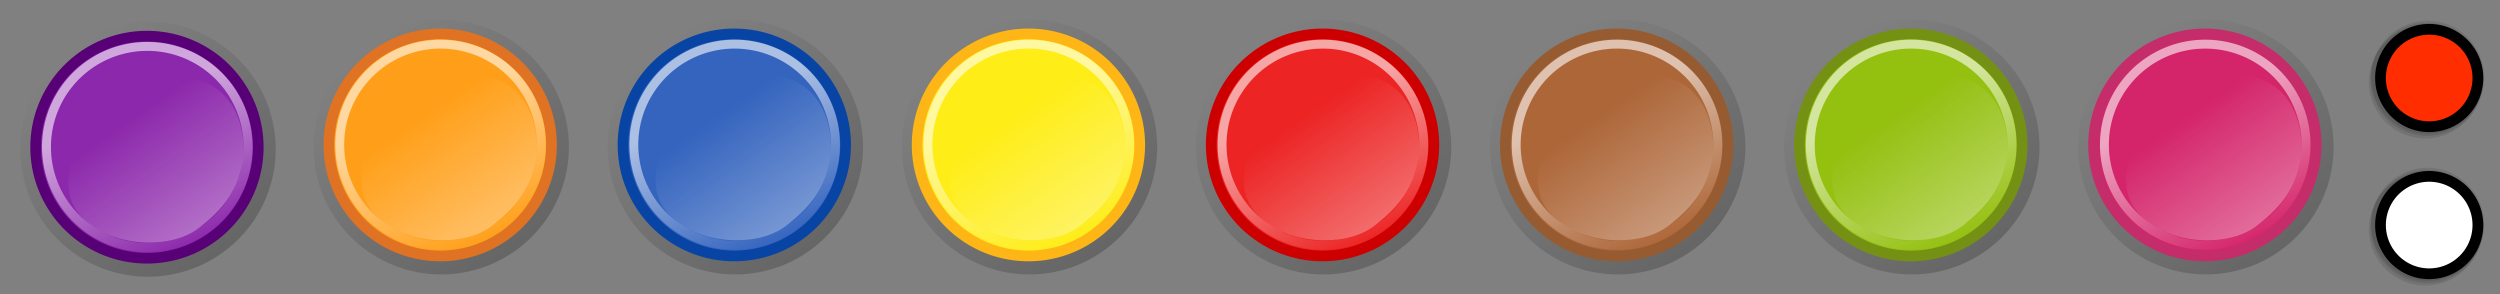 <?xml version="1.0" encoding="UTF-8" standalone="no"?>
<!-- Created with Inkscape (http://www.inkscape.org/) -->
<svg
   xmlns:dc="http://purl.org/dc/elements/1.1/"
   xmlns:cc="http://web.resource.org/cc/"
   xmlns:rdf="http://www.w3.org/1999/02/22-rdf-syntax-ns#"
   xmlns:svg="http://www.w3.org/2000/svg"
   xmlns="http://www.w3.org/2000/svg"
   xmlns:xlink="http://www.w3.org/1999/xlink"
   xmlns:sodipodi="http://sodipodi.sourceforge.net/DTD/sodipodi-0.dtd"
   xmlns:inkscape="http://www.inkscape.org/namespaces/inkscape"
   width="340"
   height="40"
   id="svg2523"
   sodipodi:version="0.32"
   inkscape:version="0.45"
   version="1.0"
   sodipodi:docbase="/home/pippo/svn/gnome-mastermind/themes"
   sodipodi:docname="simple2.svg"
   inkscape:output_extension="org.inkscape.output.svg.inkscape"
   sodipodi:modified="true">
  <rect width="100%" height="100%" fill="#808080" stroke="none"/>
  <defs
     id="defs2525">
    <linearGradient
       inkscape:collect="always"
       id="linearGradient15986">
      <stop
         style="stop-color:#ffffff;stop-opacity:1;"
         offset="0"
         id="stop15988" />
      <stop
         style="stop-color:#ffffff;stop-opacity:0;"
         offset="1"
         id="stop15990" />
    </linearGradient>
    <linearGradient
       id="linearGradient13564">
      <stop
         style="stop-color:#ffffff;stop-opacity:1;"
         offset="0"
         id="stop13566" />
      <stop
         id="stop14820"
         offset="0.5"
         style="stop-color:#ffffff;stop-opacity:0.498;" />
      <stop
         style="stop-color:#ffffff;stop-opacity:0;"
         offset="1"
         id="stop13568" />
    </linearGradient>
    <linearGradient
       id="linearGradient13556">
      <stop
         style="stop-color:#8c28ab;stop-opacity:1;"
         offset="0"
         id="stop13558" />
      <stop
         style="stop-color:#8c28ab;stop-opacity:0;"
         offset="1"
         id="stop13560" />
    </linearGradient>
    <linearGradient
       id="linearGradient6102">
      <stop
         style="stop-color:#000000;stop-opacity:1;"
         offset="0"
         id="stop6104" />
      <stop
         style="stop-color:#000000;stop-opacity:0;"
         offset="1"
         id="stop6106" />
    </linearGradient>
    <linearGradient
       id="linearGradient5106">
      <stop
         style="stop-color:#000000;stop-opacity:1;"
         offset="0"
         id="stop5108" />
      <stop
         style="stop-color:#000000;stop-opacity:0;"
         offset="1"
         id="stop5110" />
    </linearGradient>
    <linearGradient
       id="linearGradient4127">
      <stop
         style="stop-color:#ffffff;stop-opacity:1;"
         offset="0"
         id="stop4129" />
      <stop
         style="stop-color:#ffffff;stop-opacity:0;"
         offset="1"
         id="stop4131" />
    </linearGradient>
    <linearGradient
       inkscape:collect="always"
       xlink:href="#linearGradient4127"
       id="linearGradient4133"
       x1="10"
       y1="14.711"
       x2="27.979"
       y2="14.711"
       gradientUnits="userSpaceOnUse"
       gradientTransform="matrix(1.471,0,0,1.468,-8.118,-7.358)" />
    <linearGradient
       inkscape:collect="always"
       xlink:href="#linearGradient6102"
       id="linearGradient6108"
       x1="4.5"
       y1="20.036"
       x2="35.5"
       y2="20.036"
       gradientUnits="userSpaceOnUse" />
    <linearGradient
       inkscape:collect="always"
       xlink:href="#linearGradient6102"
       id="linearGradient12189"
       gradientUnits="userSpaceOnUse"
       x1="5.524"
       y1="26.305"
       x2="34.065"
       y2="13.14" />
    <linearGradient
       inkscape:collect="always"
       xlink:href="#linearGradient13564"
       id="linearGradient14553"
       x1="20"
       y1="29.29"
       x2="20"
       y2="5.071"
       gradientUnits="userSpaceOnUse" />
    <linearGradient
       inkscape:collect="always"
       xlink:href="#linearGradient13564"
       id="linearGradient14854"
       gradientUnits="userSpaceOnUse"
       x1="26.351"
       y1="29.116"
       x2="12.898"
       y2="10.143"
       gradientTransform="matrix(0.94,0,0,0.923,5.097,7.094)" />
    <linearGradient
       inkscape:collect="always"
       xlink:href="#linearGradient15986"
       id="linearGradient15992"
       x1="15.325"
       y1="14.987"
       x2="24.873"
       y2="35.663"
       gradientUnits="userSpaceOnUse" />
    <linearGradient
       inkscape:collect="always"
       xlink:href="#linearGradient6102"
       id="linearGradient2253"
       gradientUnits="userSpaceOnUse"
       x1="5.524"
       y1="26.305"
       x2="34.065"
       y2="13.14" />
    <linearGradient
       inkscape:collect="always"
       xlink:href="#linearGradient15986"
       id="linearGradient2255"
       gradientUnits="userSpaceOnUse"
       x1="15.325"
       y1="14.987"
       x2="24.873"
       y2="35.663" />
    <linearGradient
       inkscape:collect="always"
       xlink:href="#linearGradient13564"
       id="linearGradient2257"
       gradientUnits="userSpaceOnUse"
       gradientTransform="matrix(0.94,0,0,0.923,44.976,6.787)"
       x1="26.351"
       y1="29.116"
       x2="12.898"
       y2="10.143" />
    <linearGradient
       inkscape:collect="always"
       xlink:href="#linearGradient6102"
       id="linearGradient2267"
       gradientUnits="userSpaceOnUse"
       x1="5.524"
       y1="26.305"
       x2="34.065"
       y2="13.14" />
    <linearGradient
       inkscape:collect="always"
       xlink:href="#linearGradient15986"
       id="linearGradient2269"
       gradientUnits="userSpaceOnUse"
       x1="15.325"
       y1="14.987"
       x2="24.873"
       y2="35.663" />
    <linearGradient
       inkscape:collect="always"
       xlink:href="#linearGradient13564"
       id="linearGradient2271"
       gradientUnits="userSpaceOnUse"
       gradientTransform="matrix(0.94,0,0,0.923,84.976,6.787)"
       x1="26.351"
       y1="29.116"
       x2="12.898"
       y2="10.143" />
    <linearGradient
       inkscape:collect="always"
       xlink:href="#linearGradient6102"
       id="linearGradient2281"
       gradientUnits="userSpaceOnUse"
       x1="5.524"
       y1="26.305"
       x2="34.065"
       y2="13.14" />
    <linearGradient
       inkscape:collect="always"
       xlink:href="#linearGradient15986"
       id="linearGradient2283"
       gradientUnits="userSpaceOnUse"
       x1="15.325"
       y1="14.987"
       x2="24.873"
       y2="35.663" />
    <linearGradient
       inkscape:collect="always"
       xlink:href="#linearGradient13564"
       id="linearGradient2285"
       gradientUnits="userSpaceOnUse"
       gradientTransform="matrix(0.94,0,0,0.923,124.976,6.787)"
       x1="26.351"
       y1="29.116"
       x2="12.898"
       y2="10.143" />
    <linearGradient
       inkscape:collect="always"
       xlink:href="#linearGradient6102"
       id="linearGradient2295"
       gradientUnits="userSpaceOnUse"
       x1="5.524"
       y1="26.305"
       x2="34.065"
       y2="13.14" />
    <linearGradient
       inkscape:collect="always"
       xlink:href="#linearGradient15986"
       id="linearGradient2297"
       gradientUnits="userSpaceOnUse"
       x1="15.325"
       y1="14.987"
       x2="24.873"
       y2="35.663" />
    <linearGradient
       inkscape:collect="always"
       xlink:href="#linearGradient13564"
       id="linearGradient2299"
       gradientUnits="userSpaceOnUse"
       gradientTransform="matrix(0.94,0,0,0.923,164.976,6.787)"
       x1="26.351"
       y1="29.116"
       x2="12.898"
       y2="10.143" />
    <linearGradient
       inkscape:collect="always"
       xlink:href="#linearGradient6102"
       id="linearGradient2309"
       gradientUnits="userSpaceOnUse"
       x1="5.524"
       y1="26.305"
       x2="34.065"
       y2="13.14" />
    <linearGradient
       inkscape:collect="always"
       xlink:href="#linearGradient15986"
       id="linearGradient2311"
       gradientUnits="userSpaceOnUse"
       x1="15.325"
       y1="14.987"
       x2="24.873"
       y2="35.663" />
    <linearGradient
       inkscape:collect="always"
       xlink:href="#linearGradient13564"
       id="linearGradient2313"
       gradientUnits="userSpaceOnUse"
       gradientTransform="matrix(0.94,0,0,0.923,204.976,6.787)"
       x1="26.351"
       y1="29.116"
       x2="12.898"
       y2="10.143" />
    <linearGradient
       inkscape:collect="always"
       xlink:href="#linearGradient6102"
       id="linearGradient2323"
       gradientUnits="userSpaceOnUse"
       x1="5.524"
       y1="26.305"
       x2="34.065"
       y2="13.14" />
    <linearGradient
       inkscape:collect="always"
       xlink:href="#linearGradient15986"
       id="linearGradient2325"
       gradientUnits="userSpaceOnUse"
       x1="15.325"
       y1="14.987"
       x2="24.873"
       y2="35.663" />
    <linearGradient
       inkscape:collect="always"
       xlink:href="#linearGradient13564"
       id="linearGradient2327"
       gradientUnits="userSpaceOnUse"
       gradientTransform="matrix(0.94,0,0,0.923,244.976,6.787)"
       x1="26.351"
       y1="29.116"
       x2="12.898"
       y2="10.143" />
    <linearGradient
       inkscape:collect="always"
       xlink:href="#linearGradient6102"
       id="linearGradient2337"
       gradientUnits="userSpaceOnUse"
       x1="5.524"
       y1="26.305"
       x2="34.065"
       y2="13.14" />
    <linearGradient
       inkscape:collect="always"
       xlink:href="#linearGradient15986"
       id="linearGradient2339"
       gradientUnits="userSpaceOnUse"
       x1="15.325"
       y1="14.987"
       x2="24.873"
       y2="35.663" />
    <linearGradient
       inkscape:collect="always"
       xlink:href="#linearGradient13564"
       id="linearGradient2341"
       gradientUnits="userSpaceOnUse"
       gradientTransform="matrix(0.94,0,0,0.923,284.976,6.787)"
       x1="26.351"
       y1="29.116"
       x2="12.898"
       y2="10.143" />
    <linearGradient
       inkscape:collect="always"
       xlink:href="#linearGradient6102"
       id="linearGradient6250"
       gradientUnits="userSpaceOnUse"
       x1="5.524"
       y1="26.305"
       x2="34.065"
       y2="13.14" />
    <linearGradient
       inkscape:collect="always"
       xlink:href="#linearGradient15986"
       id="linearGradient6252"
       gradientUnits="userSpaceOnUse"
       x1="15.325"
       y1="14.987"
       x2="24.873"
       y2="35.663" />
    <linearGradient
       inkscape:collect="always"
       xlink:href="#linearGradient13564"
       id="linearGradient6254"
       gradientUnits="userSpaceOnUse"
       gradientTransform="matrix(0.47,0,0,0.462,347.868,-23.24)"
       x1="26.351"
       y1="29.116"
       x2="12.898"
       y2="10.143" />
  </defs>
  <sodipodi:namedview
     id="base"
     pagecolor="#ffffff"
     bordercolor="#666666"
     borderopacity="1.0"
     inkscape:pageopacity="0.0"
     inkscape:pageshadow="2"
     inkscape:zoom="6.9411765"
     inkscape:cx="329.63184"
     inkscape:cy="36.564197"
     inkscape:current-layer="layer1"
     showgrid="true"
     inkscape:grid-bbox="true"
     inkscape:document-units="px"
     width="340px"
     height="40px"
     inkscape:window-width="1280"
     inkscape:window-height="729"
     inkscape:window-x="0"
     inkscape:window-y="25" />
  <g
     id="layer1"
     inkscape:label="Layer 1"
     inkscape:groupmode="layer">
    <path
       sodipodi:type="arc"
       style="opacity:0.2;fill:none;fill-opacity:1;stroke:url(#linearGradient12189);stroke-width:2.301;stroke-miterlimit:4;stroke-dasharray:none;stroke-opacity:1"
       id="path6110"
       sodipodi:cx="20"
       sodipodi:cy="20.035715"
       sodipodi:rx="15.303802"
       sodipodi:ry="15.303802"
       d="M 35.304 20.036 A 15.304 15.304 0 1 1  4.696,20.036 A 15.304 15.304 0 1 1  35.304 20.036 z"
       transform="matrix(-0.259,-1.021,1.023,-0.259,4.81,45.906)" />
    <path
       sodipodi:type="arc"
       style="opacity:1;fill:#8c28ab;fill-opacity:1;stroke:#580075;stroke-width:1.442;stroke-miterlimit:4;stroke-dasharray:none;stroke-opacity:1"
       id="path2531"
       sodipodi:cx="20"
       sodipodi:cy="20.035715"
       sodipodi:rx="15"
       sodipodi:ry="14.964286"
       d="M 35 20.036 A 15 14.964 0 1 1  5,20.036 A 15 14.964 0 1 1  35 20.036 z"
       transform="matrix(1.009,0,0,1.009,-0.194,-0.198)" />
    <path
       sodipodi:type="arc"
       style="opacity:0.594;fill:none;fill-opacity:1;stroke:url(#linearGradient15992);stroke-width:1.327;stroke-miterlimit:4;stroke-dasharray:none;stroke-opacity:1"
       id="path4076"
       sodipodi:cx="20"
       sodipodi:cy="20.035715"
       sodipodi:rx="15"
       sodipodi:ry="14.964286"
       d="M 35 20.036 A 15 14.964 0 1 1  5,20.036 A 15 14.964 0 1 1  35 20.036 z"
       transform="matrix(0.914,0,0,0.914,1.752,1.675)" />
    <path
       style="opacity:0.4;fill:url(#linearGradient14854);fill-opacity:1;stroke:none;stroke-width:1;stroke-miterlimit:4;stroke-opacity:1"
       d="M 33.016,21.837 C 32.342,25.905 30.433,28.33 27.211,30.882 C 21.675,35.267 9.278,32.572 9.278,24.945 C 9.278,17.319 16.207,10.45 23.995,10.45 C 31.782,10.45 33.641,17.46 33.016,21.837 z "
       id="path12585"
       sodipodi:nodetypes="csssc" />
    <g
       id="g2341"
       transform="matrix(0,0.558,-0.558,0,339.371,1.609)">
      <path
         transform="matrix(0.475,0,0,0.475,3.122,3.18)"
         d="M 58.404 29.208 A 29.011 29.011 0 1 1  0.382,29.208 A 29.011 29.011 0 1 1  58.404 29.208 z"
         sodipodi:ry="29.010935"
         sodipodi:rx="29.010935"
         sodipodi:cy="29.207693"
         sodipodi:cx="29.392656"
         id="path2157"
         style="fill:#000000;fill-opacity:0.098;fill-rule:evenodd;stroke:none;stroke-width:2.5;stroke-linecap:butt;stroke-linejoin:miter;stroke-miterlimit:4;stroke-opacity:1"
         sodipodi:type="arc" />
      <path
         transform="matrix(0.475,0,0,0.475,2.513,2.745)"
         d="M 58.404 29.208 A 29.011 29.011 0 1 1  0.382,29.208 A 29.011 29.011 0 1 1  58.404 29.208 z"
         sodipodi:ry="29.010935"
         sodipodi:rx="29.010935"
         sodipodi:cy="29.207693"
         sodipodi:cx="29.392656"
         id="path2156"
         style="fill:#000000;fill-opacity:0.098;fill-rule:evenodd;stroke:none;stroke-width:2.5;stroke-linecap:butt;stroke-linejoin:miter;stroke-miterlimit:4;stroke-opacity:1"
         sodipodi:type="arc" />
      <path
         transform="matrix(0.475,0,0,0.475,1.99,2.647)"
         d="M 58.404 29.208 A 29.011 29.011 0 1 1  0.382,29.208 A 29.011 29.011 0 1 1  58.404 29.208 z"
         sodipodi:ry="29.010935"
         sodipodi:rx="29.010935"
         sodipodi:cy="29.207693"
         sodipodi:cx="29.392656"
         id="path2155"
         style="fill:#000000;fill-opacity:0.098;fill-rule:evenodd;stroke:none;stroke-width:2.5;stroke-linecap:butt;stroke-linejoin:miter;stroke-miterlimit:4;stroke-opacity:1"
         sodipodi:type="arc" />
      <path
         transform="matrix(1.637,0,0,1.637,-3.515,-2.901)"
         d="M 19.25 11.625 A 7.25 7.25 0 1 1  4.75,11.625 A 7.25 7.25 0 1 1  19.25 11.625 z"
         sodipodi:ry="7.25"
         sodipodi:rx="7.25"
         sodipodi:cy="11.625"
         sodipodi:cx="12"
         id="path2766"
         style="opacity:1;fill:#ff2d00;fill-opacity:1;stroke:#000000;stroke-width:1.6;stroke-linecap:butt;stroke-linejoin:round;stroke-miterlimit:4;stroke-dasharray:none;stroke-opacity:1"
         sodipodi:type="arc" />
    </g>
    <g
       id="g2364"
       transform="matrix(0,0.558,-0.558,0,339.371,21.609)">
      <path
         transform="matrix(0.475,0,0,0.475,3.122,3.18)"
         d="M 58.404 29.208 A 29.011 29.011 0 1 1  0.382,29.208 A 29.011 29.011 0 1 1  58.404 29.208 z"
         sodipodi:ry="29.010935"
         sodipodi:rx="29.010935"
         sodipodi:cy="29.207693"
         sodipodi:cx="29.392656"
         id="path2366"
         style="fill:#000000;fill-opacity:0.098;fill-rule:evenodd;stroke:none;stroke-width:2.5;stroke-linecap:butt;stroke-linejoin:miter;stroke-miterlimit:4;stroke-opacity:1"
         sodipodi:type="arc" />
      <path
         transform="matrix(0.475,0,0,0.475,2.513,2.745)"
         d="M 58.404 29.208 A 29.011 29.011 0 1 1  0.382,29.208 A 29.011 29.011 0 1 1  58.404 29.208 z"
         sodipodi:ry="29.010935"
         sodipodi:rx="29.010935"
         sodipodi:cy="29.207693"
         sodipodi:cx="29.392656"
         id="path2368"
         style="fill:#000000;fill-opacity:0.098;fill-rule:evenodd;stroke:none;stroke-width:2.5;stroke-linecap:butt;stroke-linejoin:miter;stroke-miterlimit:4;stroke-opacity:1"
         sodipodi:type="arc" />
      <path
         transform="matrix(0.475,0,0,0.475,1.99,2.647)"
         d="M 58.404 29.208 A 29.011 29.011 0 1 1  0.382,29.208 A 29.011 29.011 0 1 1  58.404 29.208 z"
         sodipodi:ry="29.010935"
         sodipodi:rx="29.010935"
         sodipodi:cy="29.207693"
         sodipodi:cx="29.392656"
         id="path2370"
         style="fill:#000000;fill-opacity:0.098;fill-rule:evenodd;stroke:none;stroke-width:2.5;stroke-linecap:butt;stroke-linejoin:miter;stroke-miterlimit:4;stroke-opacity:1"
         sodipodi:type="arc" />
      <path
         transform="matrix(1.637,0,0,1.637,-3.515,-2.901)"
         d="M 19.25 11.625 A 7.25 7.25 0 1 1  4.75,11.625 A 7.25 7.25 0 1 1  19.25 11.625 z"
         sodipodi:ry="7.25"
         sodipodi:rx="7.25"
         sodipodi:cy="11.625"
         sodipodi:cx="12"
         id="path2372"
         style="opacity:1;fill:#ffffff;fill-opacity:1;stroke:#000000;stroke-width:1.6;stroke-linecap:butt;stroke-linejoin:round;stroke-miterlimit:4;stroke-dasharray:none;stroke-opacity:1"
         sodipodi:type="arc" />
    </g>
    <path
       sodipodi:type="arc"
       style="opacity:0.2;fill:none;fill-opacity:1;stroke:url(#linearGradient2253);stroke-width:2.301;stroke-miterlimit:4;stroke-dasharray:none;stroke-opacity:1"
       id="path2245"
       sodipodi:cx="20"
       sodipodi:cy="20.035715"
       sodipodi:rx="15.303802"
       sodipodi:ry="15.303802"
       d="M 35.304 20.036 A 15.304 15.304 0 1 1  4.696,20.036 A 15.304 15.304 0 1 1  35.304 20.036 z"
       transform="matrix(-0.259,-1.021,1.023,-0.259,44.69,45.599)" />
    <path
       sodipodi:type="arc"
       style="opacity:1;fill:#ff9f19;fill-opacity:1;stroke:#df7223;stroke-width:1.442;stroke-miterlimit:4;stroke-dasharray:none;stroke-opacity:1"
       id="path2247"
       sodipodi:cx="20"
       sodipodi:cy="20.035715"
       sodipodi:rx="15"
       sodipodi:ry="14.964286"
       d="M 35 20.036 A 15 14.964 0 1 1  5,20.036 A 15 14.964 0 1 1  35 20.036 z"
       transform="matrix(1.009,0,0,1.009,39.686,-0.506)" />
    <path
       sodipodi:type="arc"
       style="opacity:0.594;fill:none;fill-opacity:1;stroke:url(#linearGradient2255);stroke-width:1.327;stroke-miterlimit:4;stroke-dasharray:none;stroke-opacity:1"
       id="path2249"
       sodipodi:cx="20"
       sodipodi:cy="20.035715"
       sodipodi:rx="15"
       sodipodi:ry="14.964286"
       d="M 35 20.036 A 15 14.964 0 1 1  5,20.036 A 15 14.964 0 1 1  35 20.036 z"
       transform="matrix(0.914,0,0,0.914,41.631,1.368)" />
    <path
       style="opacity:0.4;fill:url(#linearGradient2257);fill-opacity:1;stroke:none;stroke-width:1;stroke-miterlimit:4;stroke-opacity:1"
       d="M 72.895,21.53 C 72.222,25.598 70.312,28.023 67.09,30.575 C 61.555,34.96 49.157,32.264 49.157,24.638 C 49.157,17.012 56.087,10.143 63.874,10.143 C 71.661,10.143 73.52,17.153 72.895,21.53 z "
       id="path2251"
       sodipodi:nodetypes="csssc" />
    <path
       sodipodi:type="arc"
       style="opacity:0.2;fill:none;fill-opacity:1;stroke:url(#linearGradient2267);stroke-width:2.301;stroke-miterlimit:4;stroke-dasharray:none;stroke-opacity:1"
       id="path2259"
       sodipodi:cx="20"
       sodipodi:cy="20.035715"
       sodipodi:rx="15.303802"
       sodipodi:ry="15.303802"
       d="M 35.304 20.036 A 15.304 15.304 0 1 1  4.696,20.036 A 15.304 15.304 0 1 1  35.304 20.036 z"
       transform="matrix(-0.259,-1.021,1.023,-0.259,84.69,45.599)" />
    <path
       sodipodi:type="arc"
       style="opacity:1;fill:#3464be;fill-opacity:1;stroke:#0744a3;stroke-width:1.442;stroke-miterlimit:4;stroke-dasharray:none;stroke-opacity:1"
       id="path2261"
       sodipodi:cx="20"
       sodipodi:cy="20.035715"
       sodipodi:rx="15"
       sodipodi:ry="14.964286"
       d="M 35 20.036 A 15 14.964 0 1 1  5,20.036 A 15 14.964 0 1 1  35 20.036 z"
       transform="matrix(1.009,0,0,1.009,79.686,-0.506)" />
    <path
       sodipodi:type="arc"
       style="opacity:0.594;fill:none;fill-opacity:1;stroke:url(#linearGradient2269);stroke-width:1.327;stroke-miterlimit:4;stroke-dasharray:none;stroke-opacity:1"
       id="path2263"
       sodipodi:cx="20"
       sodipodi:cy="20.035715"
       sodipodi:rx="15"
       sodipodi:ry="14.964286"
       d="M 35 20.036 A 15 14.964 0 1 1  5,20.036 A 15 14.964 0 1 1  35 20.036 z"
       transform="matrix(0.914,0,0,0.914,81.631,1.368)" />
    <path
       style="opacity:0.4;fill:url(#linearGradient2271);fill-opacity:1;stroke:none;stroke-width:1;stroke-miterlimit:4;stroke-opacity:1"
       d="M 112.895,21.53 C 112.222,25.598 110.312,28.023 107.09,30.575 C 101.555,34.96 89.157,32.264 89.157,24.638 C 89.157,17.012 96.087,10.143 103.874,10.143 C 111.661,10.143 113.52,17.153 112.895,21.53 z "
       id="path2265"
       sodipodi:nodetypes="csssc" />
    <path
       sodipodi:type="arc"
       style="opacity:0.2;fill:none;fill-opacity:1;stroke:url(#linearGradient2281);stroke-width:2.301;stroke-miterlimit:4;stroke-dasharray:none;stroke-opacity:1"
       id="path2273"
       sodipodi:cx="20"
       sodipodi:cy="20.035715"
       sodipodi:rx="15.303802"
       sodipodi:ry="15.303802"
       d="M 35.304 20.036 A 15.304 15.304 0 1 1  4.696,20.036 A 15.304 15.304 0 1 1  35.304 20.036 z"
       transform="matrix(-0.259,-1.021,1.023,-0.259,124.69,45.599)" />
    <path
       sodipodi:type="arc"
       style="opacity:1;fill:#feed16;fill-opacity:1;stroke:#feb616;stroke-width:1.442;stroke-miterlimit:4;stroke-dasharray:none;stroke-opacity:1"
       id="path2275"
       sodipodi:cx="20"
       sodipodi:cy="20.035715"
       sodipodi:rx="15"
       sodipodi:ry="14.964286"
       d="M 35 20.036 A 15 14.964 0 1 1  5,20.036 A 15 14.964 0 1 1  35 20.036 z"
       transform="matrix(1.009,0,0,1.009,119.686,-0.506)" />
    <path
       sodipodi:type="arc"
       style="opacity:0.594;fill:none;fill-opacity:1;stroke:url(#linearGradient2283);stroke-width:1.327;stroke-miterlimit:4;stroke-dasharray:none;stroke-opacity:1"
       id="path2277"
       sodipodi:cx="20"
       sodipodi:cy="20.035715"
       sodipodi:rx="15"
       sodipodi:ry="14.964286"
       d="M 35 20.036 A 15 14.964 0 1 1  5,20.036 A 15 14.964 0 1 1  35 20.036 z"
       transform="matrix(0.914,0,0,0.914,121.631,1.368)" />
    <path
       style="opacity:0.4;fill:url(#linearGradient2285);fill-opacity:1;stroke:none;stroke-width:1;stroke-miterlimit:4;stroke-opacity:1"
       d="M 152.895,21.53 C 152.222,25.598 150.312,28.023 147.09,30.575 C 141.555,34.96 129.157,32.264 129.157,24.638 C 129.157,17.012 136.087,10.143 143.874,10.143 C 151.661,10.143 153.52,17.153 152.895,21.53 z "
       id="path2279"
       sodipodi:nodetypes="csssc" />
    <path
       sodipodi:type="arc"
       style="opacity:0.2;fill:none;fill-opacity:1;stroke:url(#linearGradient2295);stroke-width:2.301;stroke-miterlimit:4;stroke-dasharray:none;stroke-opacity:1"
       id="path2287"
       sodipodi:cx="20"
       sodipodi:cy="20.035715"
       sodipodi:rx="15.303802"
       sodipodi:ry="15.303802"
       d="M 35.304 20.036 A 15.304 15.304 0 1 1  4.696,20.036 A 15.304 15.304 0 1 1  35.304 20.036 z"
       transform="matrix(-0.259,-1.021,1.023,-0.259,164.69,45.599)" />
    <path
       sodipodi:type="arc"
       style="opacity:1;fill:#ec2424;fill-opacity:1;stroke:#cc0000;stroke-width:1.442;stroke-miterlimit:4;stroke-dasharray:none;stroke-opacity:1"
       id="path2289"
       sodipodi:cx="20"
       sodipodi:cy="20.035715"
       sodipodi:rx="15"
       sodipodi:ry="14.964286"
       d="M 35 20.036 A 15 14.964 0 1 1  5,20.036 A 15 14.964 0 1 1  35 20.036 z"
       transform="matrix(1.009,0,0,1.009,159.686,-0.506)" />
    <path
       sodipodi:type="arc"
       style="opacity:0.594;fill:none;fill-opacity:1;stroke:url(#linearGradient2297);stroke-width:1.327;stroke-miterlimit:4;stroke-dasharray:none;stroke-opacity:1"
       id="path2291"
       sodipodi:cx="20"
       sodipodi:cy="20.035715"
       sodipodi:rx="15"
       sodipodi:ry="14.964286"
       d="M 35 20.036 A 15 14.964 0 1 1  5,20.036 A 15 14.964 0 1 1  35 20.036 z"
       transform="matrix(0.914,0,0,0.914,161.631,1.368)" />
    <path
       style="opacity:0.4;fill:url(#linearGradient2299);fill-opacity:1;stroke:none;stroke-width:1;stroke-miterlimit:4;stroke-opacity:1"
       d="M 192.895,21.53 C 192.222,25.598 190.312,28.023 187.09,30.575 C 181.555,34.96 169.157,32.264 169.157,24.638 C 169.157,17.012 176.087,10.143 183.874,10.143 C 191.661,10.143 193.52,17.153 192.895,21.53 z "
       id="path2293"
       sodipodi:nodetypes="csssc" />
    <path
       sodipodi:type="arc"
       style="opacity:0.2;fill:none;fill-opacity:1;stroke:url(#linearGradient2309);stroke-width:2.301;stroke-miterlimit:4;stroke-dasharray:none;stroke-opacity:1"
       id="path2301"
       sodipodi:cx="20"
       sodipodi:cy="20.035715"
       sodipodi:rx="15.303802"
       sodipodi:ry="15.303802"
       d="M 35.304 20.036 A 15.304 15.304 0 1 1  4.696,20.036 A 15.304 15.304 0 1 1  35.304 20.036 z"
       transform="matrix(-0.259,-1.021,1.023,-0.259,204.69,45.599)" />
    <path
       sodipodi:type="arc"
       style="opacity:1;fill:#ad6638;fill-opacity:1;stroke:#965b30;stroke-width:1.442;stroke-miterlimit:4;stroke-dasharray:none;stroke-opacity:1"
       id="path2303"
       sodipodi:cx="20"
       sodipodi:cy="20.035715"
       sodipodi:rx="15"
       sodipodi:ry="14.964286"
       d="M 35 20.036 A 15 14.964 0 1 1  5,20.036 A 15 14.964 0 1 1  35 20.036 z"
       transform="matrix(1.009,0,0,1.009,199.686,-0.506)" />
    <path
       sodipodi:type="arc"
       style="opacity:0.594;fill:none;fill-opacity:1;stroke:url(#linearGradient2311);stroke-width:1.327;stroke-miterlimit:4;stroke-dasharray:none;stroke-opacity:1"
       id="path2305"
       sodipodi:cx="20"
       sodipodi:cy="20.035715"
       sodipodi:rx="15"
       sodipodi:ry="14.964286"
       d="M 35 20.036 A 15 14.964 0 1 1  5,20.036 A 15 14.964 0 1 1  35 20.036 z"
       transform="matrix(0.914,0,0,0.914,201.631,1.368)" />
    <path
       style="opacity:0.4;fill:url(#linearGradient2313);fill-opacity:1;stroke:none;stroke-width:1;stroke-miterlimit:4;stroke-opacity:1"
       d="M 232.895,21.53 C 232.222,25.598 230.312,28.023 227.09,30.575 C 221.555,34.96 209.157,32.264 209.157,24.638 C 209.157,17.012 216.087,10.143 223.874,10.143 C 231.661,10.143 233.52,17.153 232.895,21.53 z "
       id="path2307"
       sodipodi:nodetypes="csssc" />
    <path
       sodipodi:type="arc"
       style="opacity:0.2;fill:none;fill-opacity:1;stroke:url(#linearGradient2323);stroke-width:2.301;stroke-miterlimit:4;stroke-dasharray:none;stroke-opacity:1"
       id="path2315"
       sodipodi:cx="20"
       sodipodi:cy="20.035715"
       sodipodi:rx="15.303802"
       sodipodi:ry="15.303802"
       d="M 35.304 20.036 A 15.304 15.304 0 1 1  4.696,20.036 A 15.304 15.304 0 1 1  35.304 20.036 z"
       transform="matrix(-0.259,-1.021,1.023,-0.259,244.69,45.599)" />
    <path
       sodipodi:type="arc"
       style="opacity:1;fill:#94c010;fill-opacity:1;stroke:#749114;stroke-width:1.442;stroke-miterlimit:4;stroke-dasharray:none;stroke-opacity:1"
       id="path2317"
       sodipodi:cx="20"
       sodipodi:cy="20.035715"
       sodipodi:rx="15"
       sodipodi:ry="14.964286"
       d="M 35 20.036 A 15 14.964 0 1 1  5,20.036 A 15 14.964 0 1 1  35 20.036 z"
       transform="matrix(1.009,0,0,1.009,239.686,-0.506)" />
    <path
       sodipodi:type="arc"
       style="opacity:0.594;fill:none;fill-opacity:1;stroke:url(#linearGradient2325);stroke-width:1.327;stroke-miterlimit:4;stroke-dasharray:none;stroke-opacity:1"
       id="path2319"
       sodipodi:cx="20"
       sodipodi:cy="20.035715"
       sodipodi:rx="15"
       sodipodi:ry="14.964286"
       d="M 35 20.036 A 15 14.964 0 1 1  5,20.036 A 15 14.964 0 1 1  35 20.036 z"
       transform="matrix(0.914,0,0,0.914,241.631,1.368)" />
    <path
       style="opacity:0.4;fill:url(#linearGradient2327);fill-opacity:1;stroke:none;stroke-width:1;stroke-miterlimit:4;stroke-opacity:1"
       d="M 272.895,21.53 C 272.222,25.598 270.312,28.023 267.09,30.575 C 261.555,34.96 249.157,32.264 249.157,24.638 C 249.157,17.012 256.087,10.143 263.874,10.143 C 271.661,10.143 273.52,17.153 272.895,21.53 z "
       id="path2321"
       sodipodi:nodetypes="csssc" />
    <path
       sodipodi:type="arc"
       style="opacity:0.2;fill:none;fill-opacity:1;stroke:url(#linearGradient2337);stroke-width:2.301;stroke-miterlimit:4;stroke-dasharray:none;stroke-opacity:1"
       id="path2329"
       sodipodi:cx="20"
       sodipodi:cy="20.035715"
       sodipodi:rx="15.303802"
       sodipodi:ry="15.303802"
       d="M 35.304 20.036 A 15.304 15.304 0 1 1  4.696,20.036 A 15.304 15.304 0 1 1  35.304 20.036 z"
       transform="matrix(-0.259,-1.021,1.023,-0.259,284.69,45.599)" />
    <path
       sodipodi:type="arc"
       style="opacity:1;fill:#d4256a;fill-opacity:1;stroke:#c52c6a;stroke-width:1.442;stroke-miterlimit:4;stroke-dasharray:none;stroke-opacity:1"
       id="path2331"
       sodipodi:cx="20"
       sodipodi:cy="20.035715"
       sodipodi:rx="15"
       sodipodi:ry="14.964286"
       d="M 35 20.036 A 15 14.964 0 1 1  5,20.036 A 15 14.964 0 1 1  35 20.036 z"
       transform="matrix(1.009,0,0,1.009,279.686,-0.506)" />
    <path
       sodipodi:type="arc"
       style="opacity:0.594;fill:none;fill-opacity:1;stroke:url(#linearGradient2339);stroke-width:1.327;stroke-miterlimit:4;stroke-dasharray:none;stroke-opacity:1"
       id="path2333"
       sodipodi:cx="20"
       sodipodi:cy="20.035715"
       sodipodi:rx="15"
       sodipodi:ry="14.964286"
       d="M 35 20.036 A 15 14.964 0 1 1  5,20.036 A 15 14.964 0 1 1  35 20.036 z"
       transform="matrix(0.914,0,0,0.914,281.631,1.368)" />
    <path
       style="opacity:0.4;fill:url(#linearGradient2341);fill-opacity:1;stroke:none;stroke-width:1;stroke-miterlimit:4;stroke-opacity:1"
       d="M 312.895,21.53 C 312.222,25.598 310.312,28.023 307.09,30.575 C 301.555,34.96 289.157,32.264 289.157,24.638 C 289.157,17.012 296.087,10.143 303.874,10.143 C 311.661,10.143 313.52,17.153 312.895,21.53 z "
       id="path2335"
       sodipodi:nodetypes="csssc" />
  </g>
</svg>
